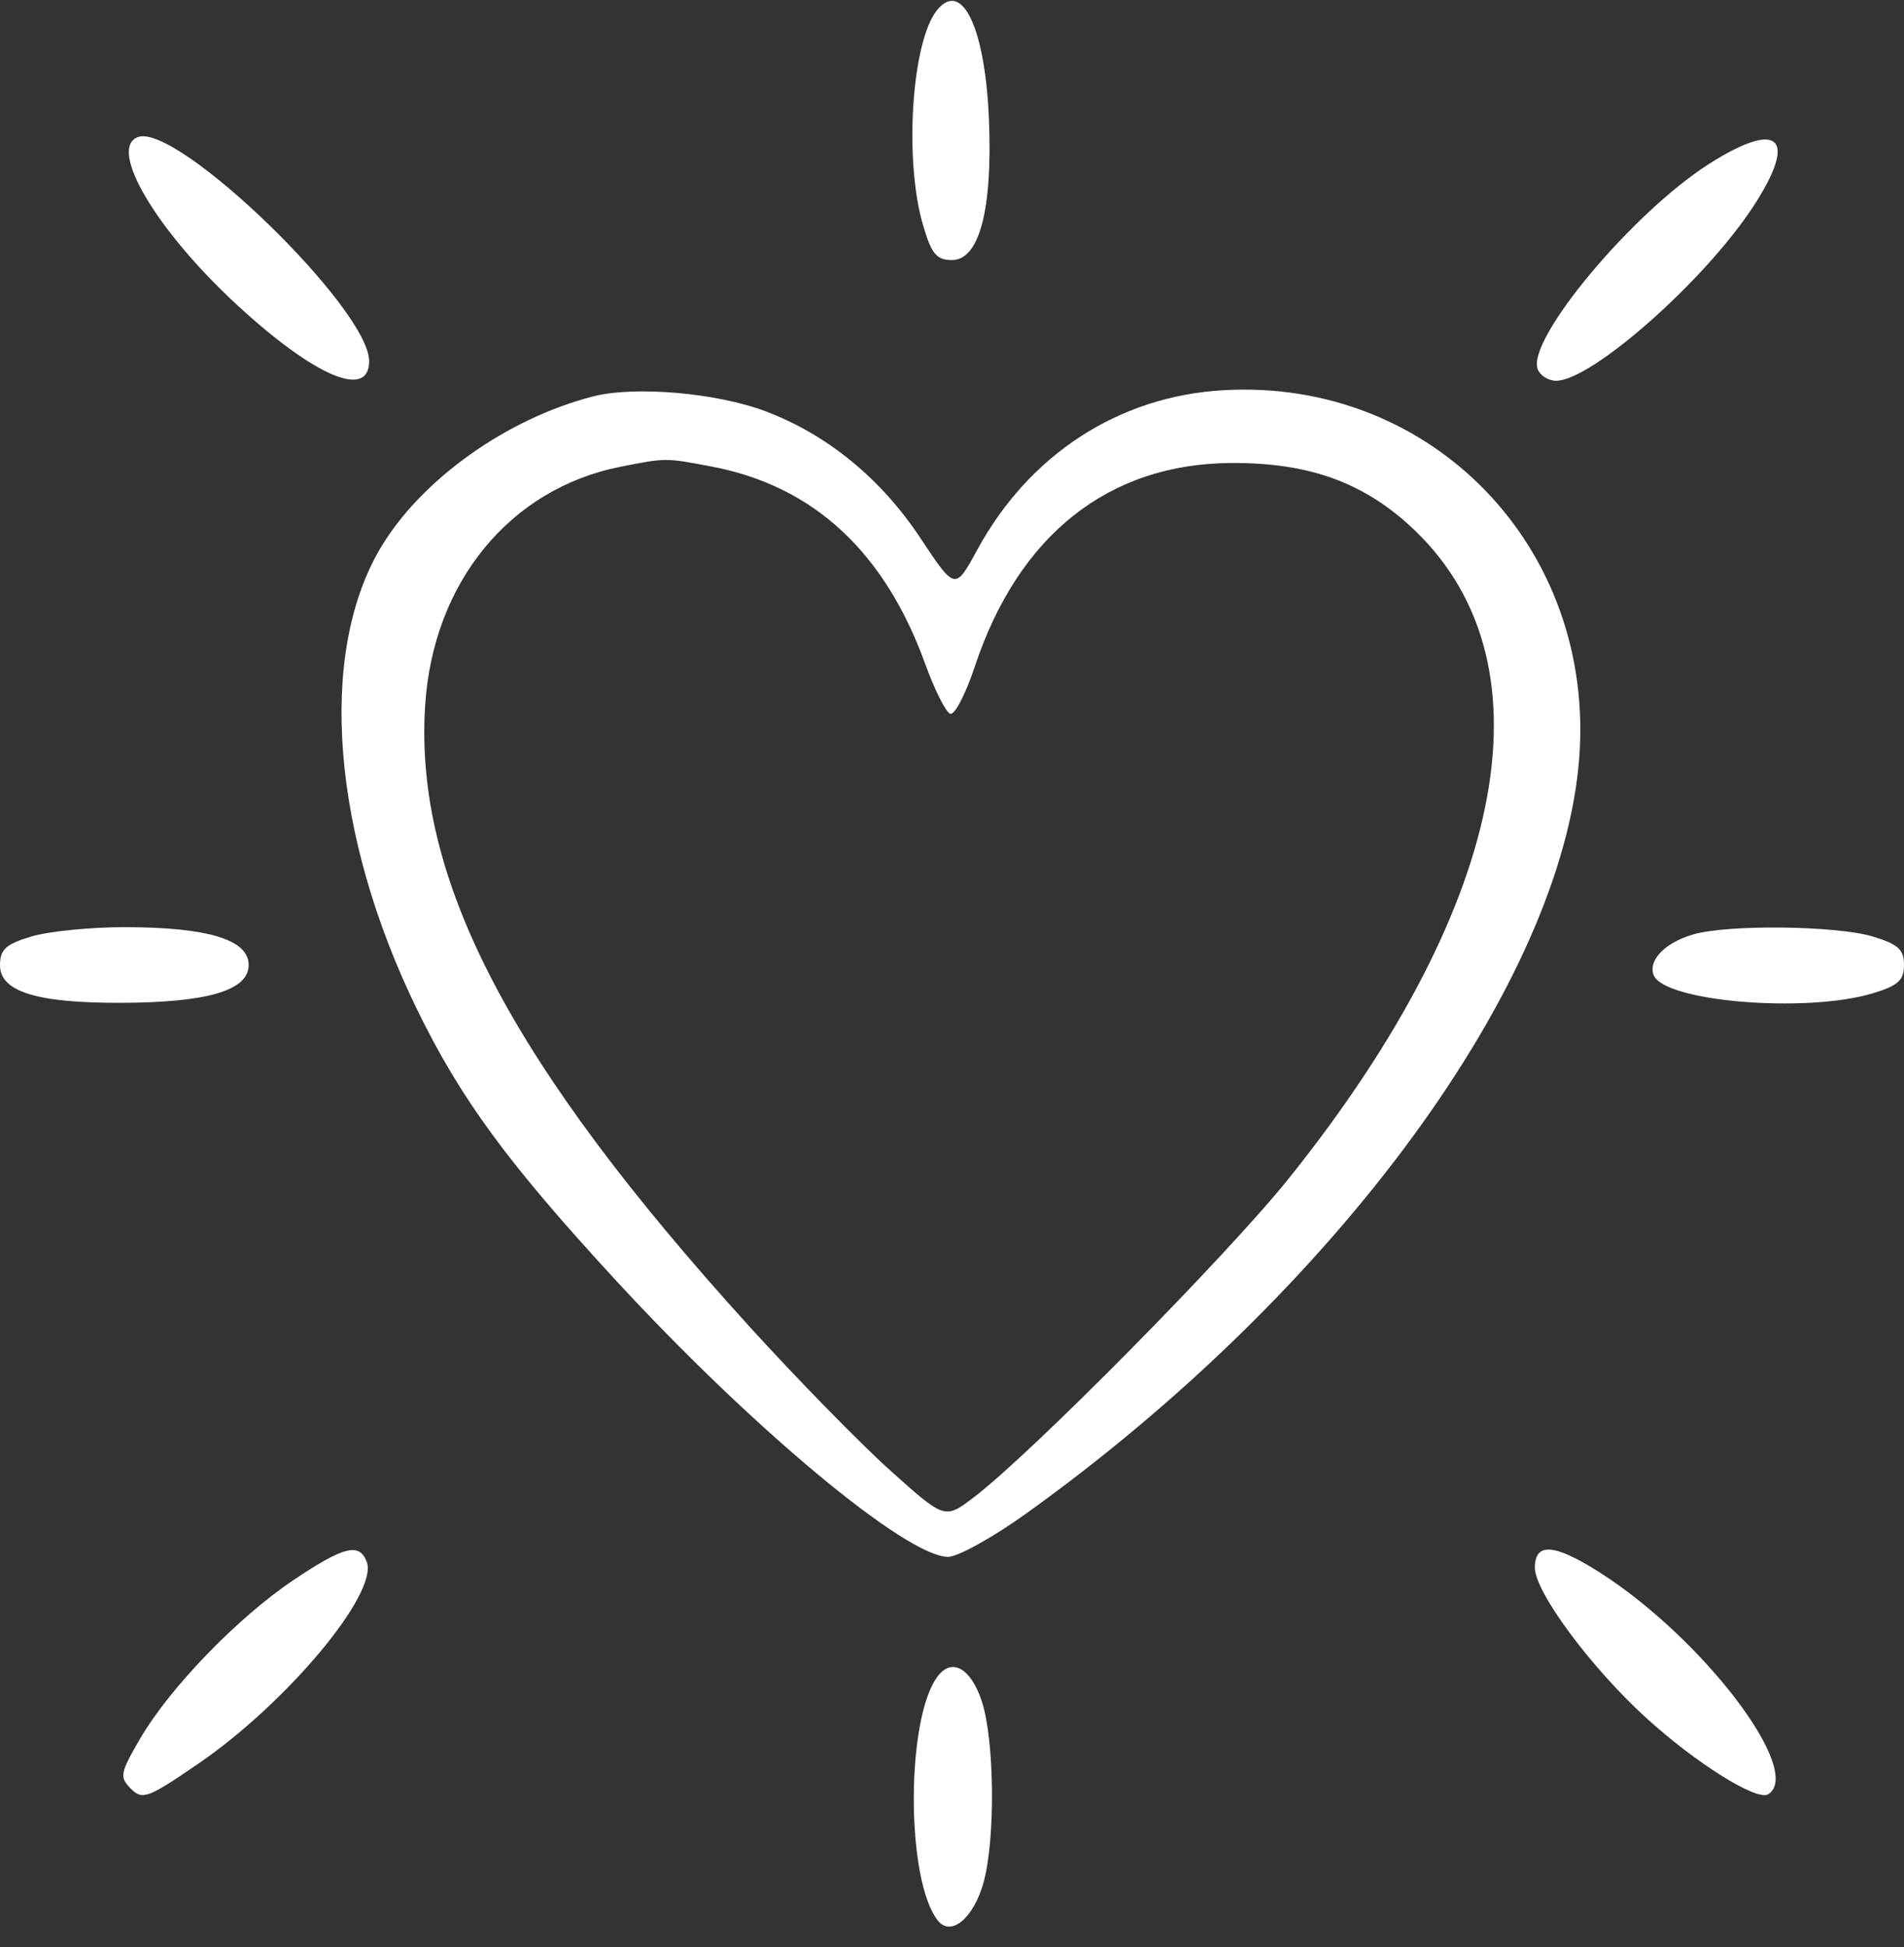 <svg width="89" height="91" viewBox="0 0 89 91" fill="none" xmlns="http://www.w3.org/2000/svg">
<rect x="0" y="0" width="89" height="91" fill="#333333" stroke="none"/>
<path fill-rule="evenodd" clip-rule="evenodd" d="M43.813 0.458C42.619 1.9 42.249 7.461 43.144 10.515C43.541 11.871 43.775 12.153 44.5 12.153C45.778 12.153 46.398 9.802 46.228 5.601C46.056 1.333 44.982 -0.954 43.813 0.458ZM6.448 6.405C5.032 6.925 7.291 10.754 11.072 14.243C14.704 17.596 17.255 18.683 17.255 16.877C17.255 14.431 8.278 5.734 6.448 6.405ZM79.899 7.653C76.311 9.932 71.349 15.872 71.878 17.254C71.992 17.552 72.379 17.795 72.739 17.795C74.394 17.795 79.664 13.142 81.94 9.672C84.063 6.434 83.185 5.565 79.899 7.653ZM27.743 18.522C23.681 19.556 19.638 22.447 17.758 25.66C14.844 30.642 15.519 39.024 19.49 47.168C21.533 51.358 23.732 54.355 28.786 59.837C35.187 66.78 42.374 72.76 44.318 72.76C44.776 72.76 46.434 71.838 48.004 70.71C62.503 60.298 73.002 45.957 73.817 35.45C74.582 25.593 66.924 17.671 57.178 18.237C52.293 18.52 48.111 21.233 45.679 25.698C44.645 27.594 44.645 27.594 43.029 25.154C41.182 22.366 38.672 20.311 35.782 19.22C33.503 18.36 29.685 18.028 27.743 18.522ZM33.272 21.806C38.025 22.709 41.355 25.789 43.251 31.038C43.688 32.246 44.213 33.291 44.418 33.359C44.624 33.428 45.14 32.434 45.566 31.151C47.61 24.997 51.825 21.659 57.578 21.638C61.099 21.625 63.596 22.494 65.836 24.511C72.708 30.703 70.622 42.122 60.255 55.06C57.37 58.662 48.197 67.946 45.511 69.983C44.161 71.008 44.161 71.008 41.613 68.722C40.212 67.464 37.251 64.439 35.034 61.998C23.845 49.681 19.353 41.082 19.873 32.971C20.241 27.222 23.827 22.841 29.005 21.814C31.124 21.394 31.108 21.394 33.272 21.806ZM1.453 43.77C0.268 44.128 0 44.375 0 45.107C0 46.343 1.706 46.877 5.631 46.867C9.708 46.857 11.624 46.291 11.624 45.096C11.624 43.913 9.708 43.331 5.812 43.331C4.214 43.331 2.252 43.529 1.453 43.77ZM79.147 43.671C77.834 44.052 77.032 44.875 77.297 45.568C77.774 46.812 84.418 47.365 87.547 46.421C88.725 46.065 89 45.814 89 45.096C89 44.377 88.725 44.126 87.547 43.77C85.845 43.256 80.78 43.197 79.147 43.671ZM13.737 73.833C11.131 75.576 7.941 78.87 6.554 81.25C5.611 82.867 5.576 83.053 6.117 83.595C6.658 84.137 6.906 84.045 9.264 82.431C13.421 79.584 17.703 74.453 17.142 72.989C16.796 72.086 16.085 72.262 13.737 73.833ZM71.745 73.266C71.745 74.396 74.34 77.903 76.924 80.264C79.244 82.383 82.117 84.187 82.648 83.858C84.349 82.805 79.597 76.552 74.76 73.478C72.652 72.139 71.745 72.075 71.745 73.266ZM43.869 78.295C42.339 80.175 42.326 87.895 43.849 89.769C44.467 90.529 45.529 89.624 45.982 87.95C46.538 85.898 46.487 81.303 45.889 79.499C45.39 77.993 44.531 77.481 43.869 78.295Z" fill="white"/>
</svg>
